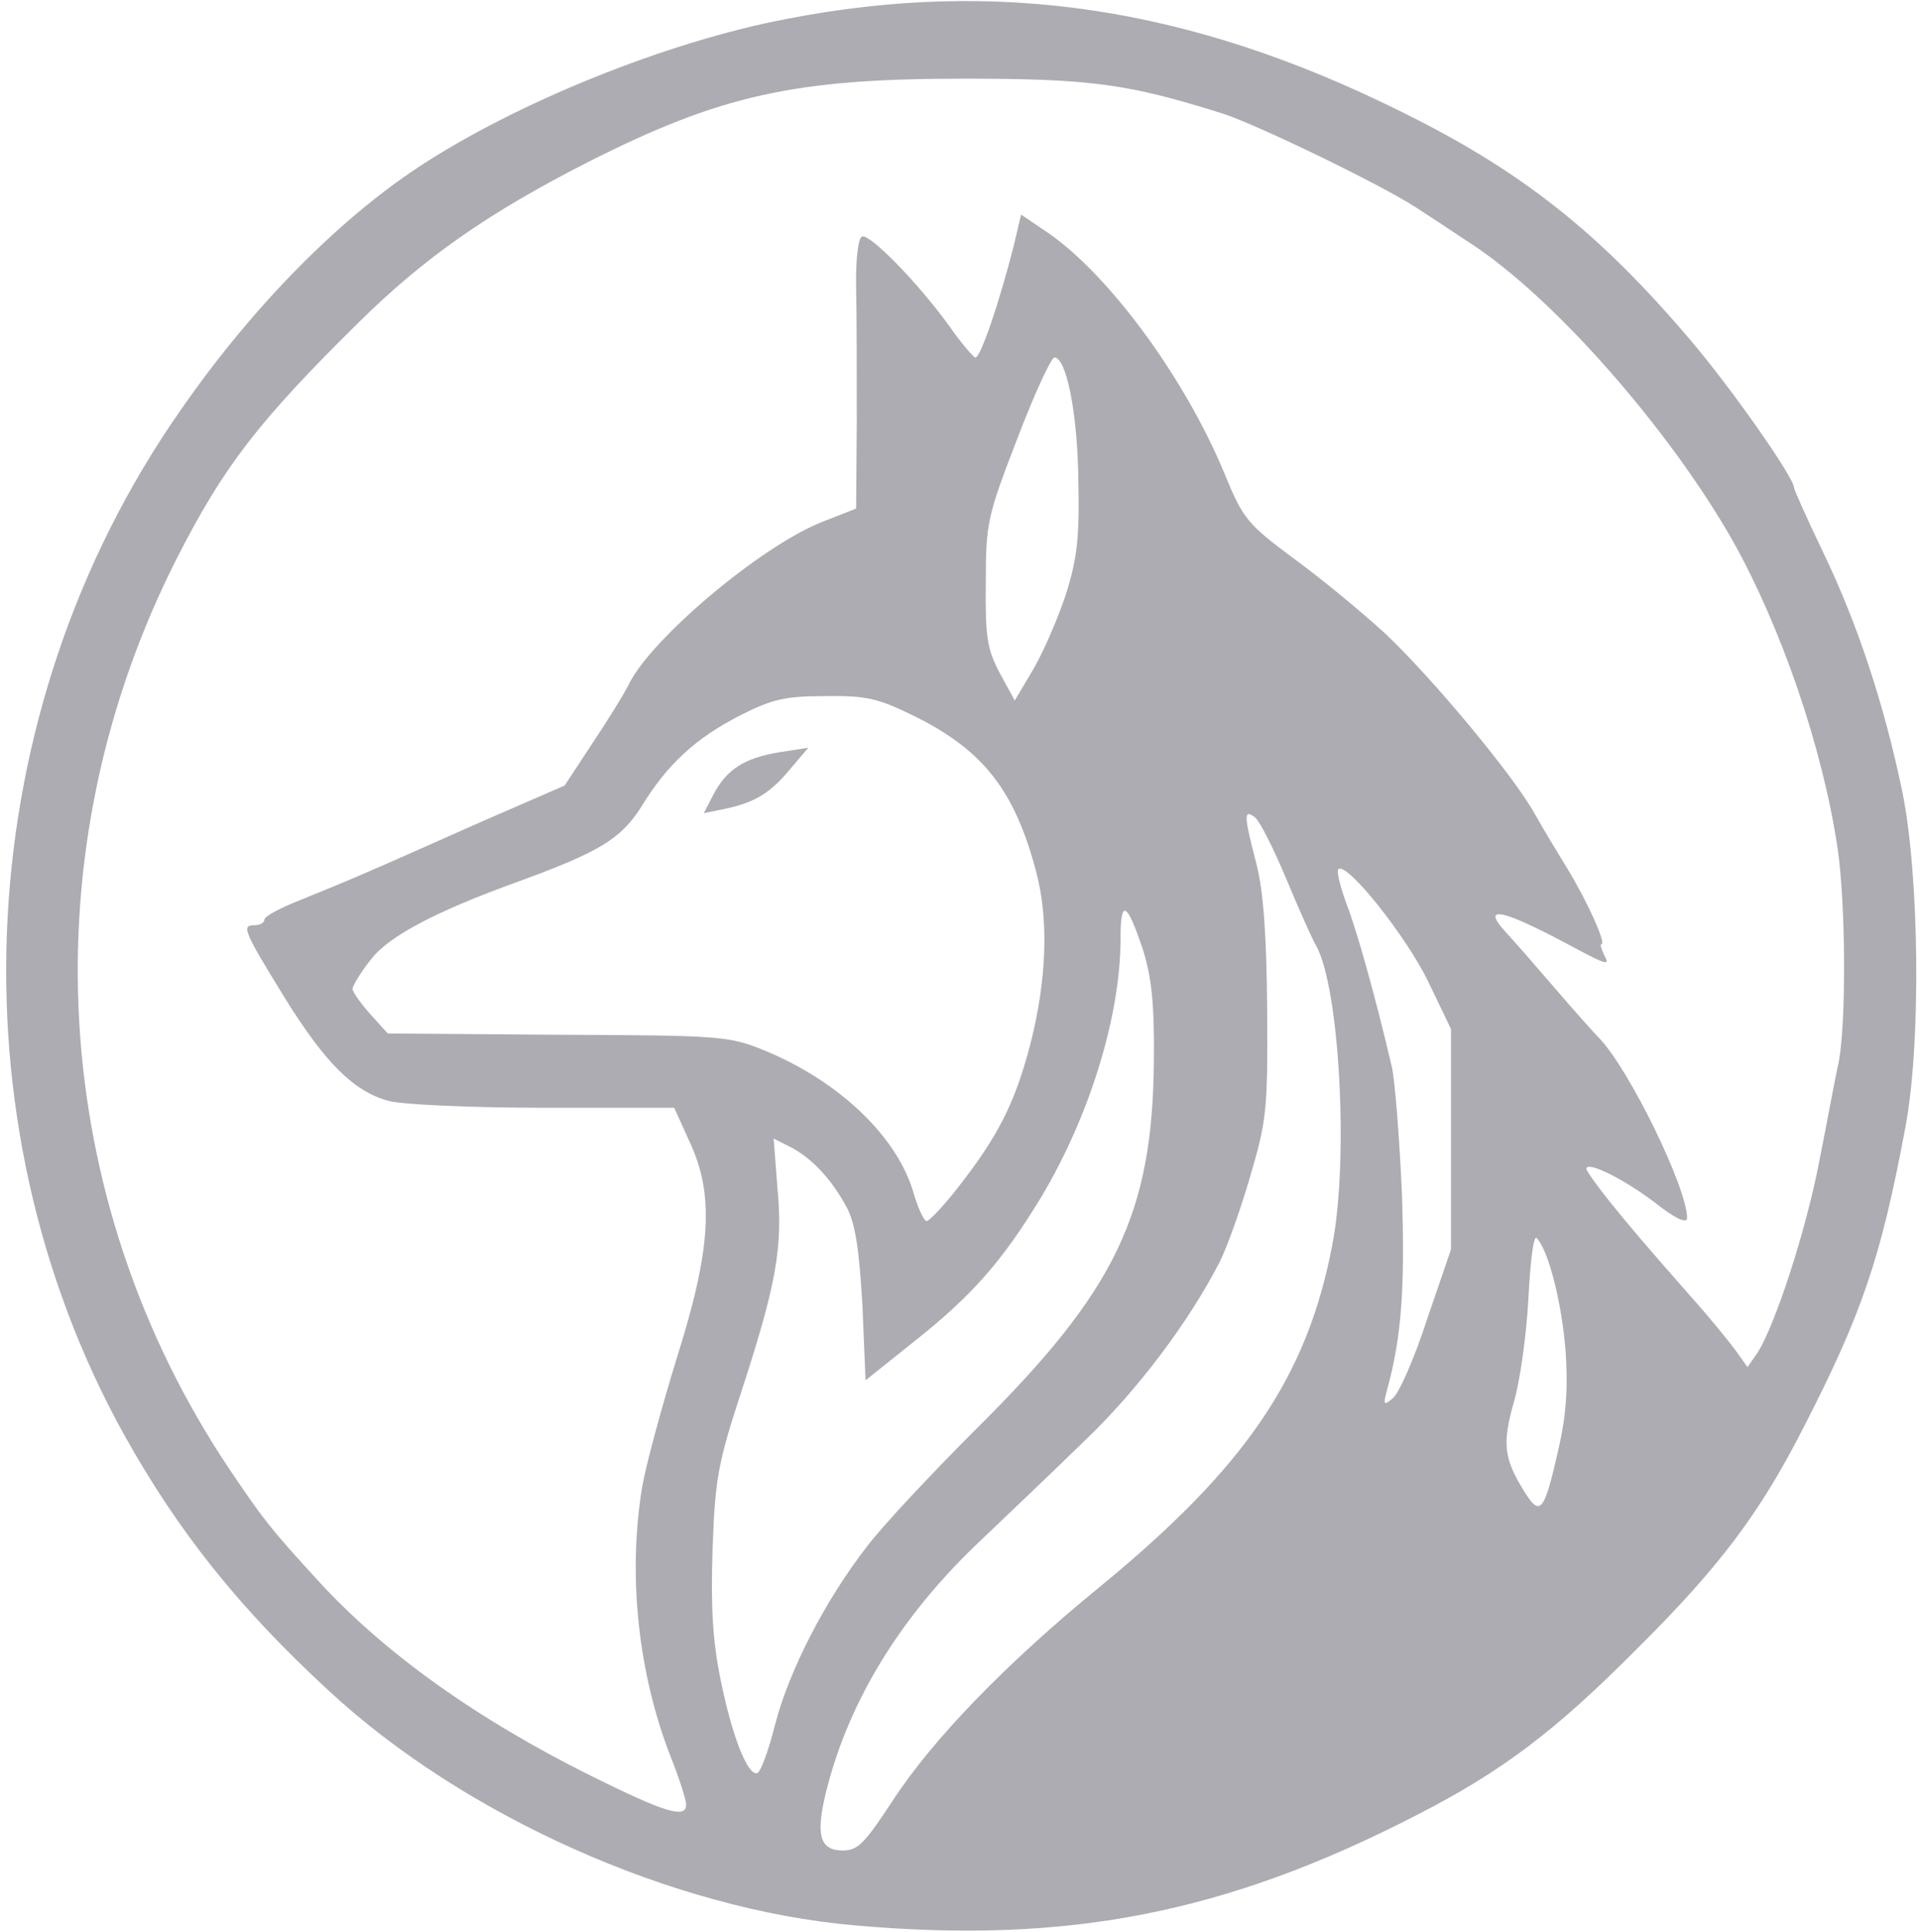 <svg width="305" height="307" viewBox="0 0 305 307" fill="none" xmlns="http://www.w3.org/2000/svg">
<path d="M135.799 305.9C106.899 303.4 73.599 288.5 52.099 268.5C37.899 255.4 28.299 243.3 19.799 228.1C-8.201 177.7 -4.701 113 28.599 65.299C39.799 49.099 53.399 35.2 66.399 26.599C81.999 16.299 105.999 6.6 124.999 3C158.399 -3.5 189.099 1.1 222.499 17.7C241.599 27.099 253.999 36.9 268.499 53.999C274.999 61.599 284.999 75.9 284.999 77.499C284.999 77.799 286.999 82.299 289.499 87.499C295.099 99.1 299.299 111.9 302.199 125.8C304.899 139.2 305.199 165.6 302.699 179C298.799 199.9 295.799 208.7 286.399 227C279.499 240.5 273.099 249 259.999 262C246.999 275.1 238.499 281.5 224.999 288.4C194.699 304 169.599 308.9 135.799 305.9ZM141.799 286.1C148.099 276.4 159.799 264.3 174.599 252.2C197.799 233.2 207.599 218.8 211.599 198C214.299 184.4 212.799 157 209.099 150.3C208.499 149.3 206.399 144.6 204.399 139.8C202.399 135 200.199 130.6 199.399 129.9C197.499 128.4 197.599 129.6 199.599 137.3C200.699 141.6 201.199 148.5 201.299 160.5C201.399 176.3 201.199 178.1 198.599 186.9C197.099 192.1 194.899 198.2 193.799 200.4C188.899 210 180.599 221 172.299 228.9C167.499 233.6 159.699 241 155.099 245.4C142.999 257 134.999 270.1 131.399 284C129.499 291.4 130.099 294 133.899 294C136.299 294 137.399 292.8 141.799 286.1ZM108.999 286.7C108.999 286 107.899 282.5 106.499 279C101.399 265.9 99.699 250.4 101.999 236.3C102.599 232.8 105.099 223.6 107.499 215.8C112.999 198.4 113.499 189.8 109.499 181.3L107.099 176H86.299C74.899 176 63.799 175.5 61.699 174.9C56.199 173.4 51.699 168.9 45.399 158.8C38.699 147.9 38.299 147 40.399 147C41.299 147 41.999 146.6 41.999 146.1C41.999 145.6 44.599 144.2 47.699 143C50.899 141.7 55.799 139.7 58.499 138.5C61.299 137.3 69.399 133.7 76.599 130.5L89.699 124.8L94.099 118.1C96.499 114.5 99.199 110.2 99.999 108.5C103.699 101.3 120.599 86.999 130.399 82.999L135.999 80.799L136.099 67.1C136.099 59.599 136.099 50.099 135.999 45.8C135.899 41.599 136.299 37.9 136.899 37.599C137.999 36.9 145.899 44.999 150.799 51.8C152.599 54.4 154.499 56.599 154.899 56.8C155.699 57.099 158.799 47.9 161.099 38.8L162.199 34.099L166.499 36.999C176.199 43.7 188.199 59.999 194.499 75.2C197.499 82.499 198.099 83.2 205.599 88.799C209.999 91.999 216.499 97.4 220.099 100.7C227.599 107.8 240.499 123.3 243.799 129.3C245.099 131.6 247.499 135.6 249.099 138.2C252.199 143.3 255.199 150 254.399 150C254.099 150 254.399 150.8 254.899 151.9C255.799 153.4 254.999 153.2 250.699 150.9C238.899 144.5 234.999 143.5 239.199 148.1C240.499 149.5 243.999 153.5 246.999 157C249.999 160.5 253.199 164.1 254.099 165C258.799 169.9 267.999 188.7 267.999 193.5C267.999 194.5 266.099 193.6 262.799 191C257.799 187.2 251.999 184.4 251.999 185.7C251.999 186 253.699 188.4 255.699 190.9C259.599 195.7 260.799 197.1 268.599 206C271.299 209 274.399 212.8 275.599 214.4L277.599 217.2L279.199 214.9C281.999 210.5 286.899 195.5 288.999 184.5C290.199 178.5 291.499 171.3 292.099 168.7C293.299 162.2 293.199 143.5 291.899 134.7C289.499 118.7 282.999 99.799 275.299 85.999C265.199 68.2 246.799 47.2 233.499 38.599C230.199 36.4 226.399 33.9 224.999 32.999C219.499 29.399 200.099 20 194.399 18.099C179.199 13.3 173.299 12.499 152.999 12.499C126.199 12.499 114.499 15.1 93.499 25.7C77.599 33.8 67.399 40.9 56.799 51.4C40.999 66.999 35.499 74.2 28.199 88.499C4.399 135.2 7.599 190.4 36.499 233.5C41.899 241.5 42.899 242.8 50.499 251.1C60.999 262.6 75.699 273.1 93.999 282.2C105.699 288 108.999 289 108.999 286.7ZM123.099 274.1C125.299 265.5 131.099 254.2 137.799 245.6C140.399 242.2 148.199 233.9 155.099 227C177.199 205.1 183.099 192.9 183.299 168.5C183.399 159.4 182.899 155.2 181.599 151C178.999 143.2 177.999 142.7 177.999 149.2C177.999 161.4 173.099 177.3 165.399 190.2C159.199 200.4 154.399 205.9 144.999 213.3L137.499 219.3L136.999 207.4C136.499 198.7 135.899 194.6 134.599 192C132.199 187.5 129.199 184.2 125.699 182.3L122.899 180.9L123.499 188.7C124.399 198.2 123.299 204.1 117.799 221C114.099 232.3 113.599 234.8 113.199 246C112.899 255.4 113.199 260.7 114.499 267C116.299 275.9 118.799 282.2 120.299 281.7C120.799 281.6 122.099 278.1 123.099 274.1ZM247.599 230.1C248.799 224.9 249.099 220.4 248.699 214.6C248.099 207.1 245.999 198.6 244.099 196.7C243.599 196.2 243.099 200.5 242.799 206.2C242.499 211.9 241.499 219.3 240.499 222.7C238.599 229.4 238.899 231.7 242.099 236.9C244.699 241.1 245.299 240.3 247.599 230.1ZM226.699 209.6L230.499 198.5V181V163.5L226.899 156C223.499 148.9 213.899 136.8 212.599 138.1C212.299 138.4 212.899 140.9 213.899 143.6C215.599 148 218.499 158.4 221.099 169.5C221.599 171.7 222.299 180.7 222.699 189.5C223.199 204.4 222.699 212.3 220.299 221C219.699 223.2 219.799 223.4 221.299 222.1C222.199 221.4 224.699 215.8 226.699 209.6ZM151.999 188.9C158.499 180.6 161.199 175.4 163.699 165.8C166.299 155.6 166.599 146 164.599 138.5C161.199 125.6 156.199 119.2 145.299 113.8C139.399 110.9 137.599 110.5 130.999 110.6C124.699 110.6 122.599 111.1 117.499 113.7C110.499 117.3 105.999 121.4 101.799 128.3C98.599 133.3 95.099 135.4 82.499 140C68.899 144.9 61.499 148.9 58.799 152.6C57.199 154.6 55.999 156.7 55.999 157.1C55.999 157.6 57.299 159.4 58.799 161.1L61.599 164.2L88.599 164.4C114.199 164.5 115.799 164.6 121.199 166.8C133.299 171.7 142.699 180.7 145.199 189.8C145.899 192.1 146.799 194 147.199 194C147.599 194 149.799 191.7 151.999 188.9ZM169.299 94.499C171.099 88.799 171.499 85.499 171.299 76.499C171.199 65.7 169.399 56.8 167.499 56.8C166.999 56.8 164.299 62.599 161.599 69.7C156.899 81.9 156.599 82.999 156.599 92.499C156.499 101.2 156.799 103.1 158.799 106.9L161.199 111.3L164.099 106.4C165.699 103.7 167.999 98.4 169.299 94.499Z" fill="#ADACB3"/>
<path d="M113.399 126.1C115.499 122.2 118.299 120.4 123.899 119.5L128.399 118.8L125.599 122.1C122.399 126 119.899 127.5 115.199 128.5L111.799 129.2L113.399 126.1Z" fill="#ADACB3"/>
</svg>
